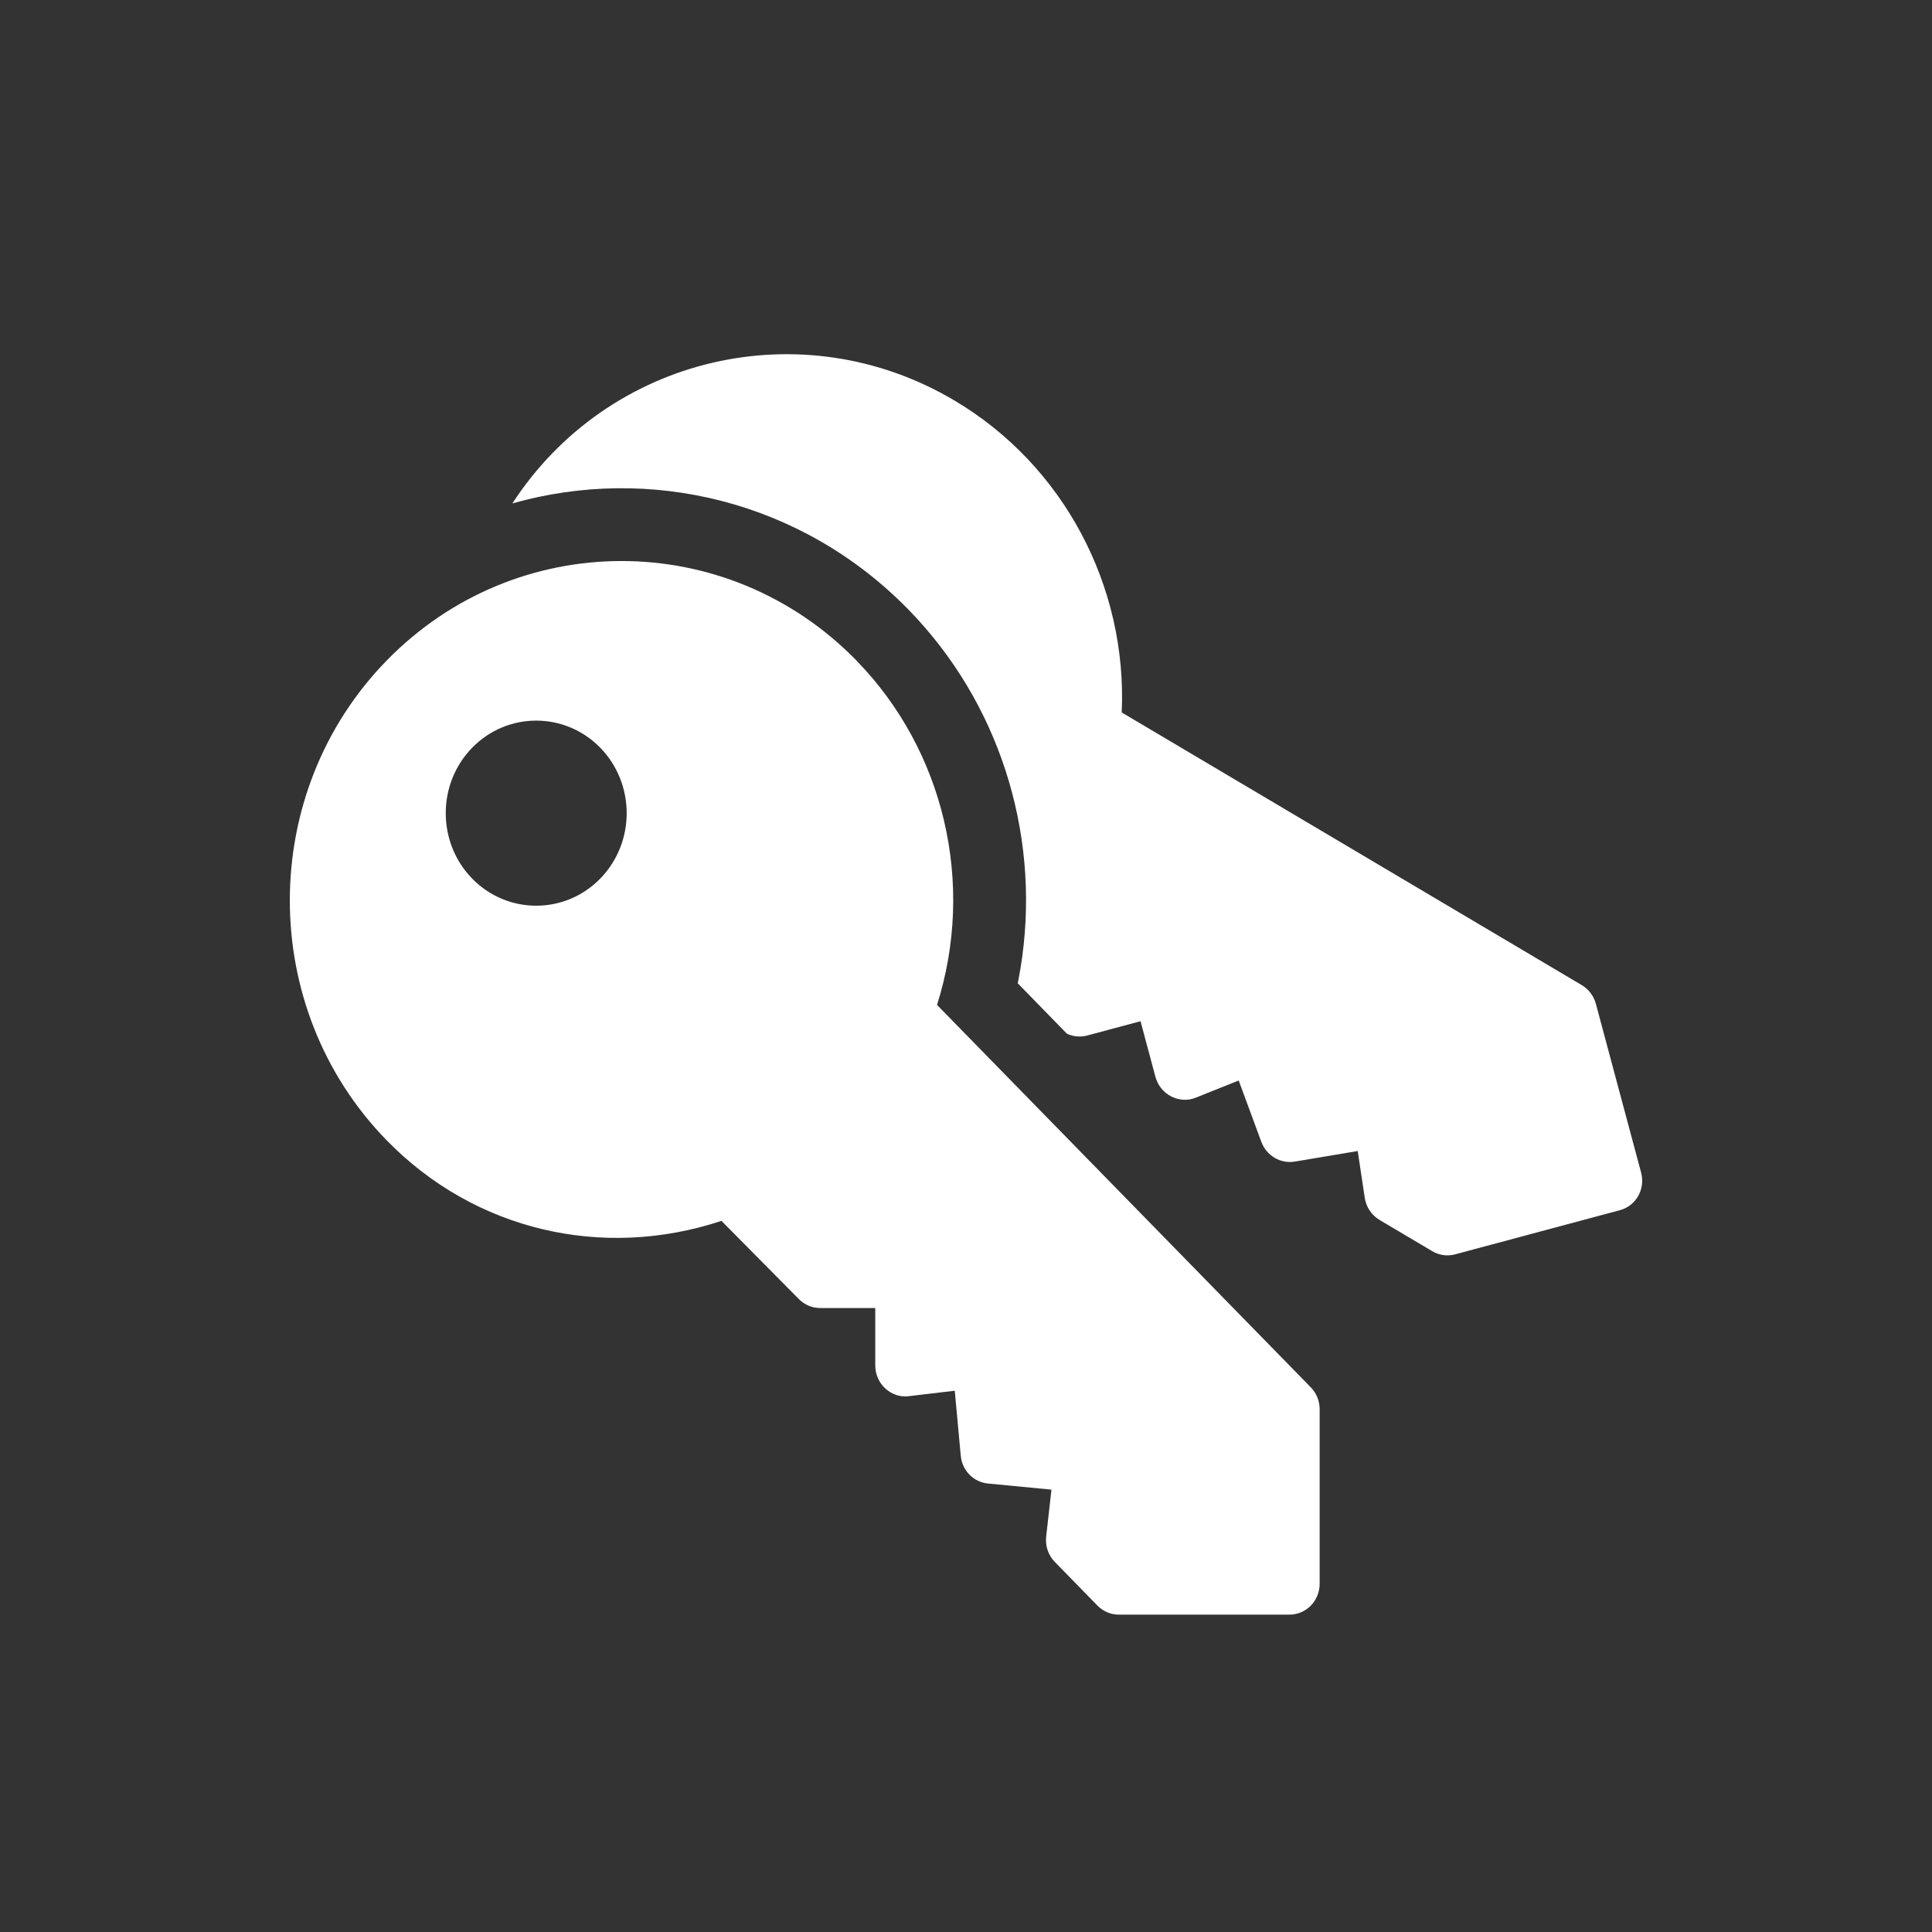 <svg xmlns="http://www.w3.org/2000/svg" width="60" height="60" viewBox="0 0 60 60"><rect x="0" y="0" width="60" height="60" fill="#333333" stroke="none"/><g fill="none" fill-rule="evenodd"><g><g><path fill="#D8D8D8" fill-opacity="0" d="M0 0H60V60H0z" transform="translate(-282 -1974) translate(282 1974)"/><path fill="#FFF" fill-rule="nonzero" d="M26.59 20.507c2.746 2.809 3.7 6.947 2.51 10.702l11.608 11.876c.176.18.275.423.275.678v5.423c0 .53-.42.958-.937.958h-5.301c-.249 0-.487-.1-.662-.28l-1.325-1.357c-.203-.207-.301-.497-.268-.788l.164-1.457-1.973-.19c-.448-.043-.802-.405-.844-.864l-.186-2.018-1.424.169c-.264.037-.53-.054-.73-.236-.2-.182-.315-.443-.315-.716v-1.785H25.47c-.249 0-.486-.101-.662-.28l-2.403-2.427c-3.67 1.217-7.645.315-10.39-2.495-4.019-4.111-4.019-10.801 0-14.913s10.558-4.111 14.577 0zm3.052-8.069c3.378 2.003 5.37 5.754 5.194 9.688l14.286 8.467c.216.128.375.338.44.584l1.404 5.238c.137.512-.156 1.034-.657 1.168l-5.12 1.372c-.24.065-.496.029-.712-.1l-1.631-.967c-.25-.147-.42-.402-.463-.692l-.218-1.45-1.955.328c-.444.074-.88-.184-1.04-.617l-.701-1.901-1.332.532c-.246.104-.526.085-.767-.039-.24-.124-.418-.346-.488-.61l-.462-1.724-1.655.443c-.211.057-.435.036-.633-.057l-1.526-1.565.02-.096c.755-3.891-.3-7.946-2.896-10.945l-.264-.297-.258-.271c-3.321-3.398-8.06-4.496-12.296-3.293 2.964-4.561 8.98-6.011 13.73-3.196zM14.665 23.22c-1.096 1.122-1.096 2.945 0 4.067 1.096 1.121 2.879 1.121 3.975 0 1.096-1.122 1.096-2.945 0-4.067-1.096-1.121-2.879-1.121-3.975 0z" transform="translate(-282 -1974) translate(282 1974)"/></g></g></g></svg>